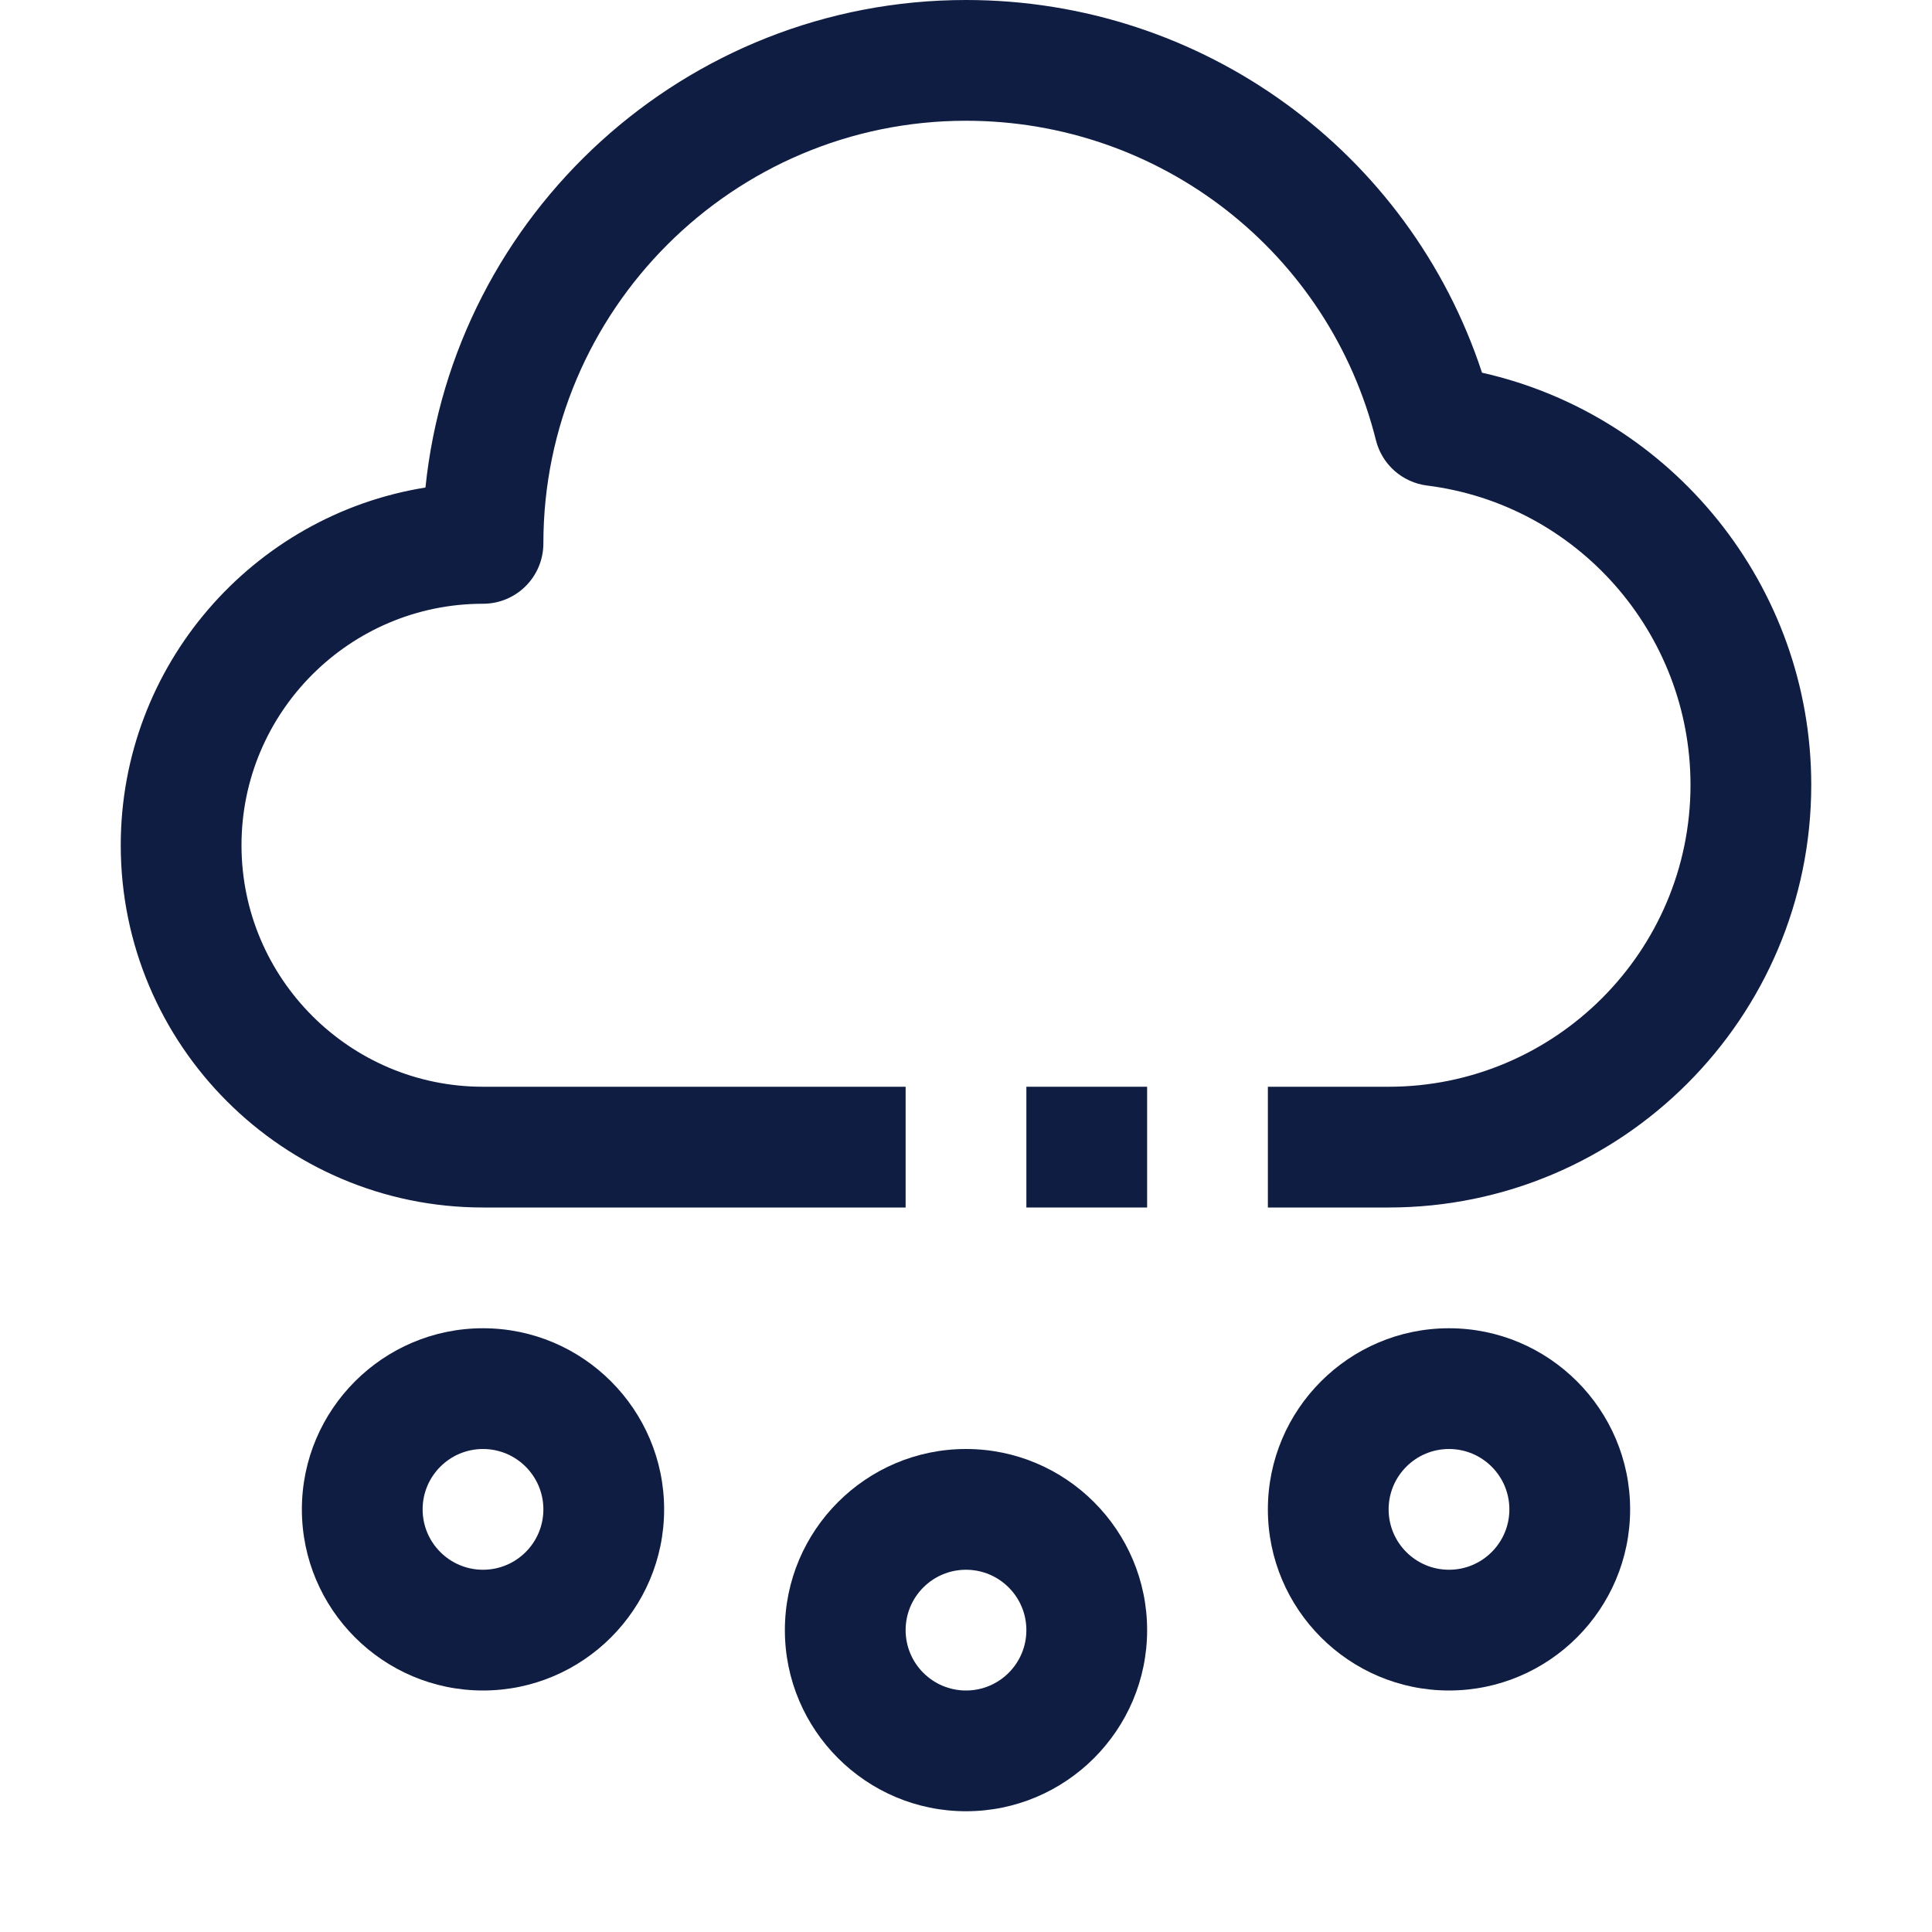 <svg width="32" height="32" xmlns="http://www.w3.org/2000/svg">
 <title/>

 <desc/>
 <g>
  <title>background</title>
  <rect fill="none" id="canvas_background" height="34" width="34" y="-1" x="-1"/>
 </g>
 <g>
  <title>Layer 1</title>
  <path fill="#101d42" id="svg_2" d="m8,28c-1.654,0 -3,-1.346 -3,-3s1.346,-3 3,-3s3,1.346 3,3s-1.346,3 -3,3zm0,-4c-0.552,0 -1,0.448 -1,1s0.448,1 1,1s1,-0.448 1,-1s-0.448,-1 -1,-1z"/>
  <path fill="#101d42" id="svg_3" d="m16,30c-1.654,0 -3,-1.346 -3,-3s1.346,-3 3,-3s3,1.346 3,3s-1.346,3 -3,3zm0,-4c-0.552,0 -1,0.448 -1,1s0.448,1 1,1s1,-0.448 1,-1s-0.448,-1 -1,-1z"/>
  <path fill="#101d42" id="svg_4" d="m24,28c-1.654,0 -3,-1.346 -3,-3s1.346,-3 3,-3s3,1.346 3,3s-1.346,3 -3,3zm0,-4c-0.552,0 -1,0.448 -1,1s0.448,1 1,1s1,-0.448 1,-1s-0.448,-1 -1,-1z"/>
  <path fill="#101d42" id="svg_6" d="m23,20l-2,0l0,-2l2,0c2.757,0 5,-2.243 5,-5c0,-2.515 -1.876,-4.646 -4.364,-4.958c-0.41,-0.052 -0.746,-0.35 -0.846,-0.75c-0.779,-3.115 -3.571,-5.292 -6.79,-5.292c-3.859,0 -7,3.141 -7,7c0,0.553 -0.447,1 -1,1c-2.206,0 -4,1.794 -4,4s1.794,4 4,4l7,0l0,2l-7,0c-3.309,0 -6,-2.691 -6,-6c0,-2.984 2.19,-5.467 5.047,-5.925c0.465,-4.529 4.303,-8.075 8.953,-8.075c3.916,0 7.341,2.507 8.547,6.173c3.151,0.709 5.453,3.533 5.453,6.827c0,3.859 -3.141,7 -7,7z"/>
  <rect fill="#101d42" id="svg_7" y="18" x="17" width="2" height="2"/>
 </g>
</svg>